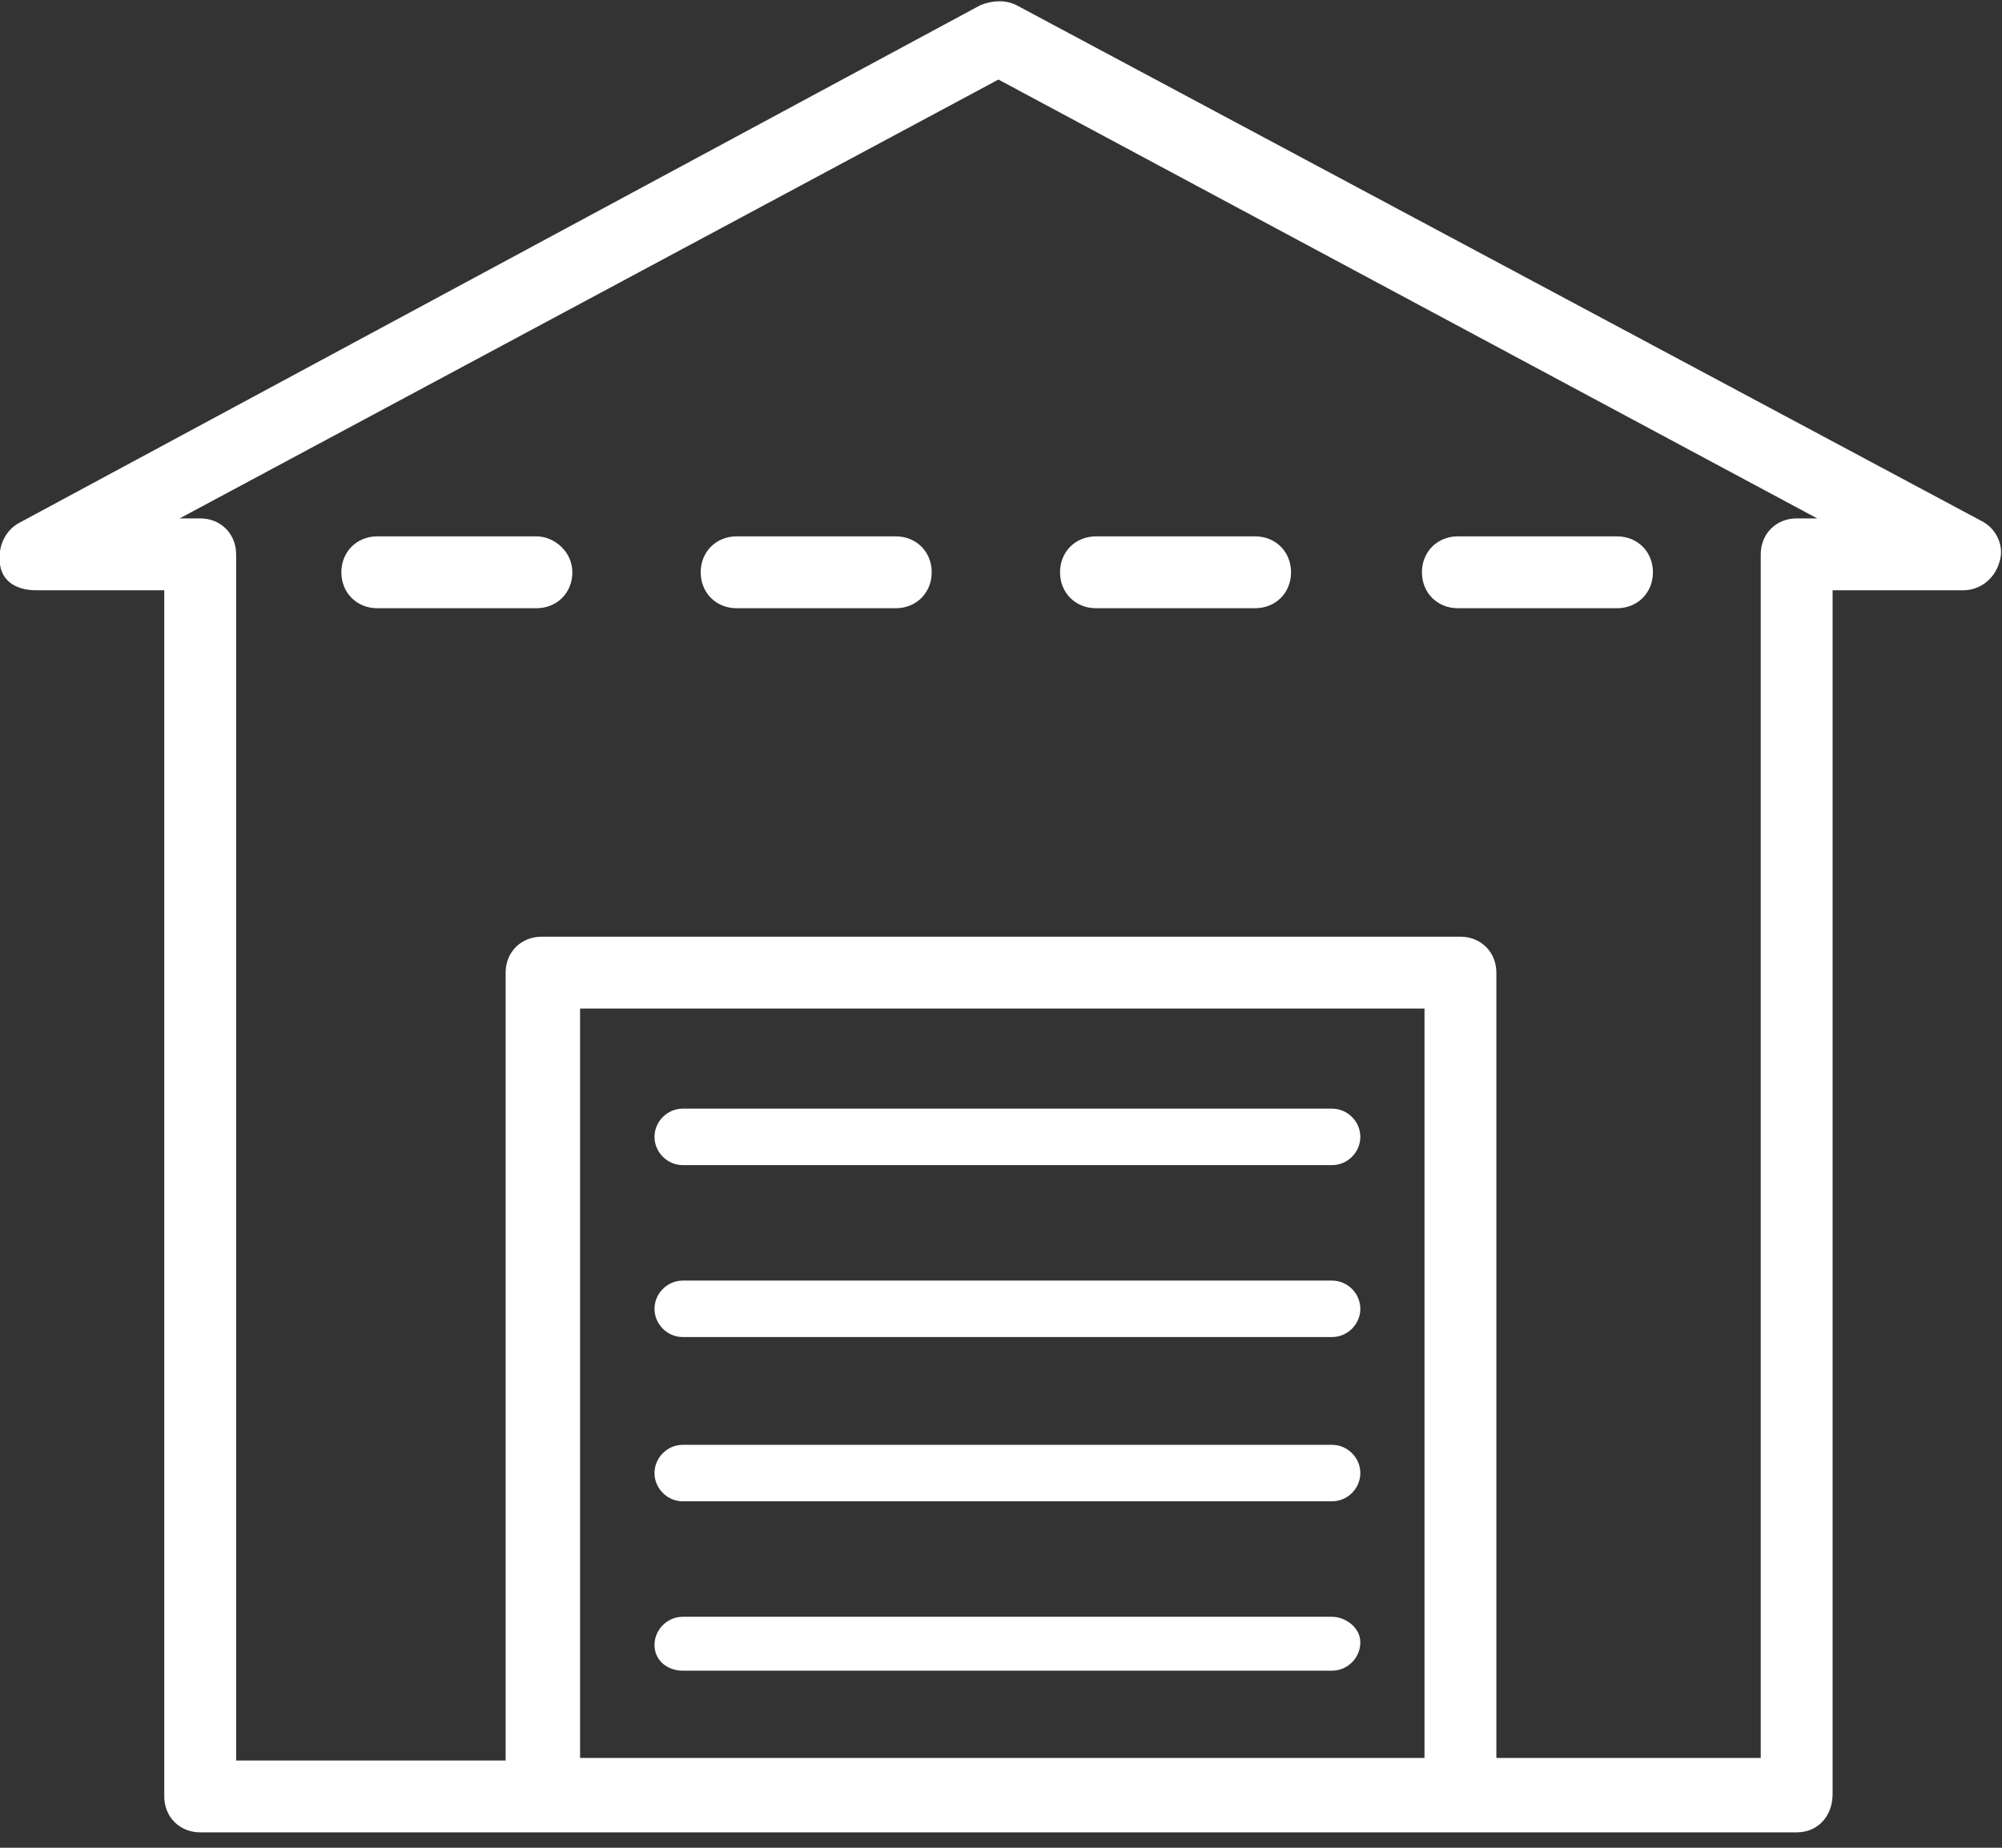 <svg width="78" height="72" viewBox="0 0 78 72" fill="none" xmlns="http://www.w3.org/2000/svg">
<rect x="0" y="0" width="78" height="72" fill="#333333" stroke="none"/>
<g clip-path="url(#clip0_50_42)">
<path d="M77.2 20.3L39.6 0.2C39.2 -0 38.7 -0 38.2 0.2L0.7 20.4C0.2 20.7 -0.1 21.3 -4.86709e-06 22C0.1 22.7 0.7 23 1.4 23H6.4V70C6.4 70.8 7 71.4 7.8 71.4H70C70.8 71.4 71.4 70.8 71.4 69.9V23H76.5C77.1 23 77.7 22.6 77.9 21.9C78.1 21.3 77.8 20.6 77.2 20.3V20.3ZM55.4 68.5H22.6V39.3H55.5V68.5H55.4ZM68.5 68.5H58.3V37.9C58.3 37.1 57.7 36.5 56.9 36.5H21.1C20.3 36.5 19.7 37.1 19.7 37.9V68.6H9.2V21.6C9.2 20.8 8.6 20.2 7.8 20.2H7L38.9 3.1L70.8 20.2H70C69.2 20.2 68.6 20.8 68.6 21.6V68.5H68.5Z" fill="white"/>
<path d="M26.6 52.1H51.9C52.5 52.1 53 51.6 53 51C53 50.4 52.5 49.9 51.9 49.9H26.6C26 49.9 25.5 50.4 25.5 51C25.5 51.6 26 52.1 26.6 52.1ZM26.6 58.5H51.9C52.5 58.5 53 58 53 57.4C53 56.8 52.5 56.3 51.9 56.3H26.6C26 56.3 25.5 56.8 25.5 57.4C25.5 58 26 58.5 26.6 58.5ZM26.6 45.4H51.9C52.5 45.4 53 44.9 53 44.3C53 43.7 52.5 43.2 51.9 43.2H26.6C26 43.2 25.5 43.7 25.5 44.3C25.5 44.9 26 45.4 26.6 45.4ZM26.6 65.1H51.9C52.5 65.1 53 64.6 53 64C53 63.4 52.4 63 51.9 63H26.6C26 63 25.5 63.5 25.5 64.1C25.5 64.7 26 65.1 26.6 65.1ZM20.9 20.9H14.7C13.9 20.9 13.3 21.5 13.3 22.3C13.3 23.1 13.9 23.7 14.7 23.7H20.9C21.7 23.7 22.3 23.1 22.3 22.3C22.3 21.5 21.6 20.9 20.9 20.9ZM34.9 20.9H28.7C27.9 20.9 27.3 21.5 27.3 22.3C27.3 23.1 27.9 23.7 28.7 23.7H34.9C35.7 23.7 36.3 23.1 36.3 22.3C36.3 21.5 35.7 20.9 34.9 20.9ZM48.9 20.9H42.7C41.9 20.9 41.3 21.5 41.3 22.3C41.3 23.1 41.9 23.7 42.7 23.7H48.9C49.7 23.7 50.3 23.1 50.3 22.3C50.3 21.5 49.7 20.9 48.9 20.9ZM63 20.9H56.8C56 20.9 55.4 21.5 55.4 22.3C55.4 23.1 56 23.7 56.8 23.7H63C63.8 23.7 64.4 23.1 64.4 22.3C64.4 21.5 63.8 20.9 63 20.9V20.9Z" fill="white"/>
</g>
<defs>
<clipPath id="clip0_50_42">
<rect width="78" height="71.5" fill="white"/>
</clipPath>
</defs>
</svg>
